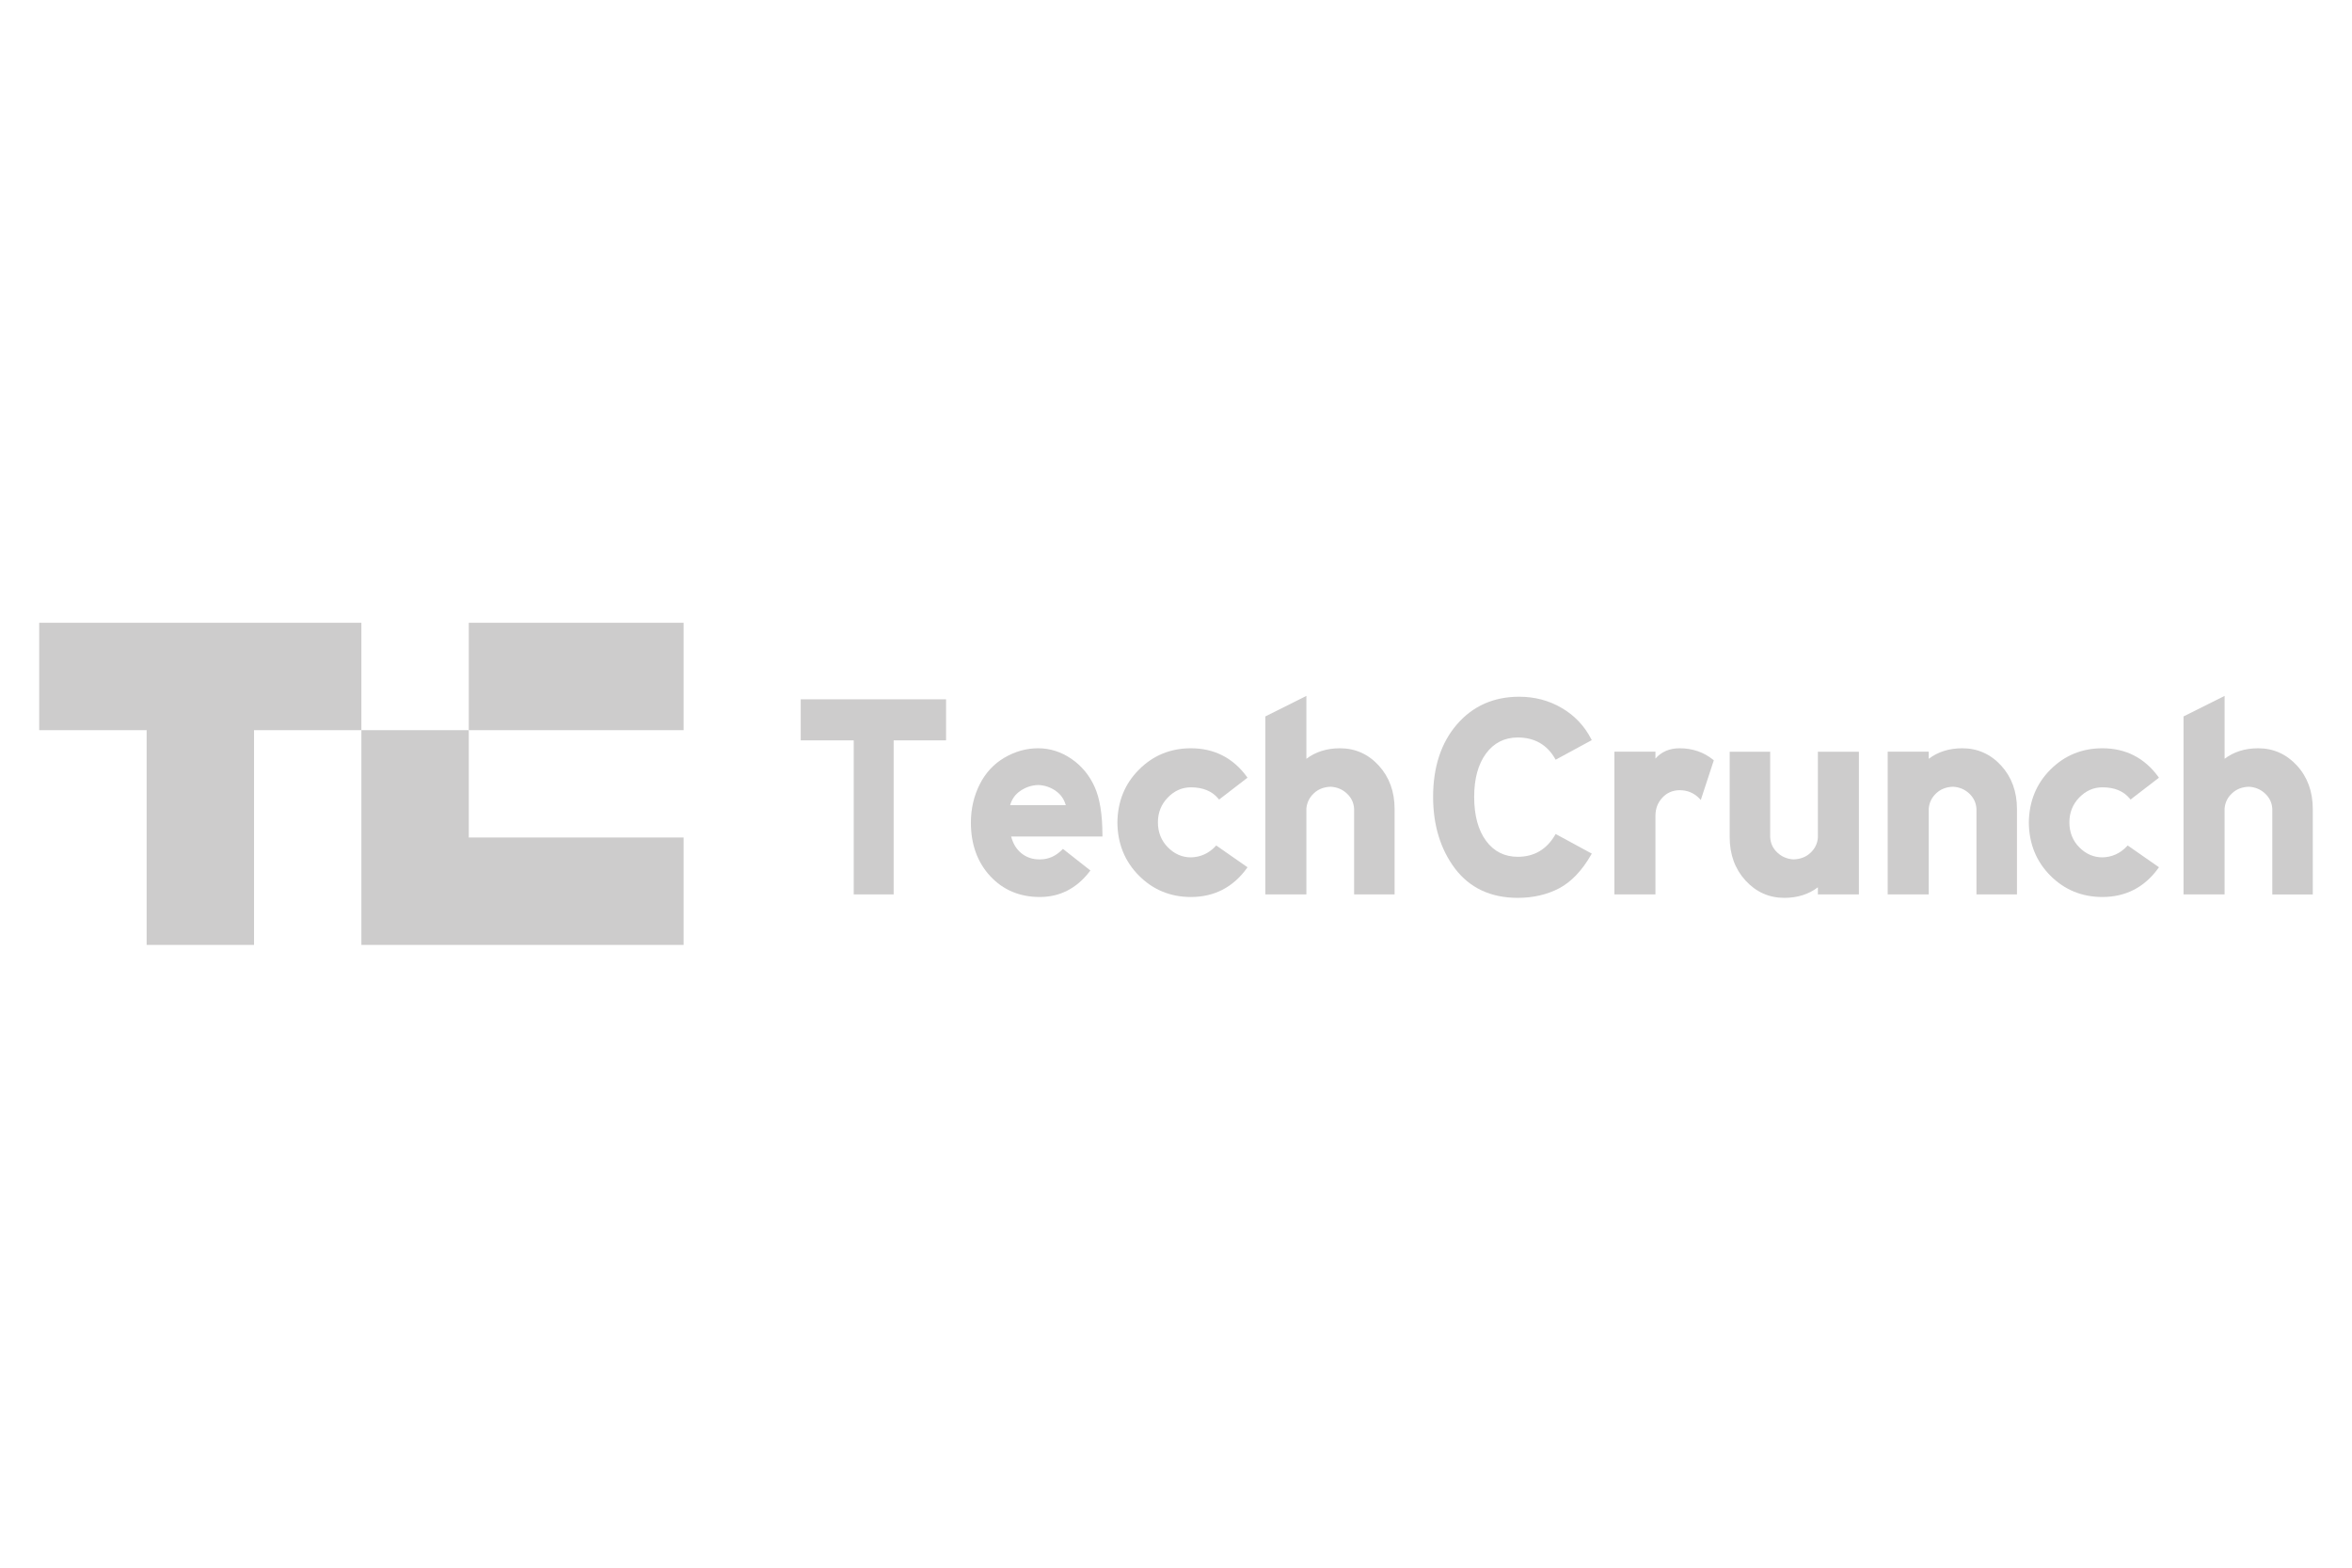 <?xml version="1.0" encoding="utf-8"?>
<!-- Generator: Adobe Illustrator 16.0.1, SVG Export Plug-In . SVG Version: 6.00 Build 0)  -->
<!DOCTYPE svg PUBLIC "-//W3C//DTD SVG 1.1//EN" "http://www.w3.org/Graphics/SVG/1.1/DTD/svg11.dtd">
<svg version="1.1" id="Layer_1" xmlns="http://www.w3.org/2000/svg" xmlns:xlink="http://www.w3.org/1999/xlink" x="0px" y="0px"
	 width="150px" height="100px" viewBox="25 0 150 100" enable-background="new 25 0 150 100" xml:space="preserve">
<g>
	<g>
		<g>
			<polygon fill="#CDCCCC" points="76.067,47.227 79.447,47.227 79.447,57.053 81.993,57.053 81.993,47.227 85.335,47.227 
				85.335,44.608 76.067,44.608 			"/>
			<path fill="#CDCCCC" d="M93.326,48.403c-0.65-0.445-1.364-0.672-2.12-0.672c-0.745,0-1.465,0.201-2.143,0.597
				c-0.682,0.397-1.217,0.975-1.587,1.716c-0.37,0.737-0.557,1.557-0.557,2.431c0,1.379,0.413,2.525,1.229,3.407
				c0.819,0.887,1.883,1.336,3.169,1.336c1.275,0,2.344-0.547,3.172-1.624l0.052-0.067l-1.692-1.33l-0.061-0.046l-0.053,0.053
				c-0.415,0.413-0.874,0.615-1.402,0.615h-0.058c-0.437,0-0.825-0.135-1.147-0.4c-0.312-0.258-0.526-0.611-0.64-1.057h5.82v-0.085
				c0-1.32-0.167-2.361-0.502-3.094C94.474,49.446,93.975,48.848,93.326,48.403z M90.05,50.465c0.347-0.244,0.734-0.377,1.157-0.39
				c0.421,0.013,0.805,0.146,1.144,0.39c0.31,0.222,0.509,0.514,0.62,0.895h-3.549C89.526,50.985,89.737,50.686,90.05,50.465z"/>
			<path fill="#CDCCCC" d="M102.567,53.931l-0.051,0.054c-0.436,0.458-0.96,0.692-1.566,0.705c-0.557,0-1.052-0.217-1.47-0.642
				c-0.42-0.426-0.634-0.962-0.634-1.593c0-0.619,0.213-1.152,0.634-1.584c0.418-0.433,0.914-0.649,1.47-0.649
				c0.761,0,1.351,0.242,1.743,0.715l0.055,0.066l1.812-1.396l-0.05-0.07c-0.879-1.197-2.076-1.806-3.561-1.806
				c-1.296,0-2.411,0.457-3.307,1.359c-0.903,0.898-1.367,2.037-1.379,3.385c0.013,1.346,0.476,2.482,1.379,3.385
				c0.896,0.9,2.012,1.358,3.307,1.358c1.486,0,2.682-0.616,3.561-1.825l0.05-0.072l-1.933-1.347L102.567,53.931z"/>
			<path fill="#CDCCCC" d="M110.46,47.731c-0.839,0-1.56,0.227-2.144,0.672v-4.013l-2.571,1.286l-0.047,0.023v11.354h2.618v-5.484
				c0.035-0.378,0.195-0.705,0.479-0.968c0.279-0.265,0.646-0.404,1.075-0.416c0.405,0.024,0.753,0.169,1.032,0.436
				c0.286,0.267,0.436,0.588,0.457,0.976v5.457h2.582v-5.457c0-1.1-0.339-2.028-1.007-2.761
				C112.264,48.103,111.432,47.731,110.46,47.731z"/>
			<path fill="#CDCCCC" d="M124.171,53.27c-0.541,0.919-1.339,1.384-2.375,1.384c-0.843,0-1.522-0.342-2.021-1.017
				c-0.504-0.682-0.759-1.625-0.759-2.807c0-1.157,0.255-2.088,0.759-2.769c0.499-0.675,1.181-1.018,2.021-1.018
				c1.059,0,1.859,0.454,2.375,1.345l0.043,0.072l2.302-1.248l-0.039-0.074c-0.433-0.839-1.062-1.504-1.879-1.979
				c-0.812-0.476-1.722-0.716-2.708-0.716c-1.628,0-2.964,0.594-3.975,1.766c-1.008,1.168-1.518,2.72-1.518,4.621
				c0,1.812,0.474,3.353,1.403,4.583c0.94,1.232,2.283,1.86,3.996,1.86c0.982,0,1.873-0.207,2.645-0.612
				c0.771-0.411,1.455-1.128,2.033-2.136l0.043-0.075l-2.304-1.25L124.171,53.27z"/>
			<path fill="#CDCCCC" d="M132.117,47.731c-0.641,0-1.158,0.222-1.54,0.657v-0.438h-2.617v9.103h2.617v-5.018
				c0-0.45,0.146-0.834,0.434-1.146c0.284-0.31,0.646-0.472,1.073-0.483h0.045c0.488,0,0.905,0.175,1.242,0.52l0.098,0.104
				l0.83-2.532l-0.046-0.037C133.657,47.978,132.937,47.731,132.117,47.731z"/>
			<path fill="#CDCCCC" d="M140.937,53.433c-0.032,0.383-0.188,0.701-0.476,0.969c-0.281,0.266-0.646,0.404-1.079,0.417
				c-0.401-0.021-0.749-0.17-1.032-0.434c-0.284-0.269-0.434-0.59-0.456-0.98V47.95h-2.582v5.454c0,1.102,0.339,2.031,1.007,2.762
				c0.672,0.733,1.503,1.107,2.476,1.107c0.836,0,1.557-0.228,2.141-0.674v0.453h2.617V47.95h-2.617v5.482H140.937z"/>
			<path fill="#CDCCCC" d="M150.15,47.731c-0.839,0-1.559,0.227-2.143,0.672v-0.453h-2.619v9.103h2.619v-5.484
				c0.036-0.384,0.191-0.7,0.478-0.968c0.279-0.265,0.644-0.404,1.076-0.416c0.402,0.024,0.75,0.169,1.033,0.436
				c0.28,0.265,0.434,0.595,0.456,0.976v5.457h2.583v-5.457c0-1.1-0.34-2.029-1.008-2.761
				C151.953,48.103,151.12,47.731,150.15,47.731z"/>
			<path fill="#CDCCCC" d="M160.695,53.931l-0.051,0.054c-0.433,0.458-0.958,0.692-1.563,0.705c-0.559,0-1.055-0.217-1.474-0.642
				c-0.419-0.424-0.631-0.96-0.631-1.593c0-0.619,0.212-1.152,0.631-1.584c0.421-0.433,0.915-0.649,1.474-0.649
				c0.771,0,1.342,0.234,1.745,0.717l0.05,0.064l1.813-1.396l-0.051-0.07c-0.878-1.197-2.074-1.806-3.558-1.806
				c-1.297,0-2.41,0.457-3.312,1.359c-0.9,0.898-1.364,2.037-1.377,3.385c0.013,1.346,0.477,2.484,1.377,3.385
				c0.901,0.901,2.015,1.358,3.312,1.358c1.483,0,2.682-0.616,3.558-1.825l0.053-0.072l-1.933-1.347L160.695,53.931z"/>
			<path fill="#CDCCCC" d="M171.491,48.835c-0.672-0.732-1.503-1.104-2.475-1.104c-0.839,0-1.559,0.227-2.141,0.672v-4.013
				l-2.572,1.286l-0.047,0.023v11.354h2.619v-5.484c0.033-0.384,0.188-0.7,0.477-0.968c0.28-0.265,0.645-0.404,1.078-0.416
				c0.4,0.024,0.752,0.169,1.03,0.436c0.285,0.267,0.436,0.588,0.457,0.976v5.457h2.582v-5.457
				C172.498,50.497,172.161,49.567,171.491,48.835z"/>
		</g>
		<g>
			<polygon fill="#CDCCCC" points="41.201,39.726 34.352,39.726 27.5,39.726 27.5,46.575 34.352,46.575 34.352,53.423 
				34.352,60.274 41.201,60.274 41.201,53.423 41.201,46.575 48.047,46.575 48.047,39.726 			"/>
			<polygon fill="#CDCCCC" points="68.598,46.575 68.598,39.726 61.748,39.726 54.897,39.726 54.897,46.575 61.748,46.575 			"/>
			<polygon fill="#CDCCCC" points="48.047,46.575 48.047,53.423 48.047,60.274 54.897,60.274 61.748,60.274 68.598,60.274 
				68.598,53.423 61.748,53.423 54.897,53.423 54.897,46.575 			"/>
		</g>
	</g>
</g>
</svg>
